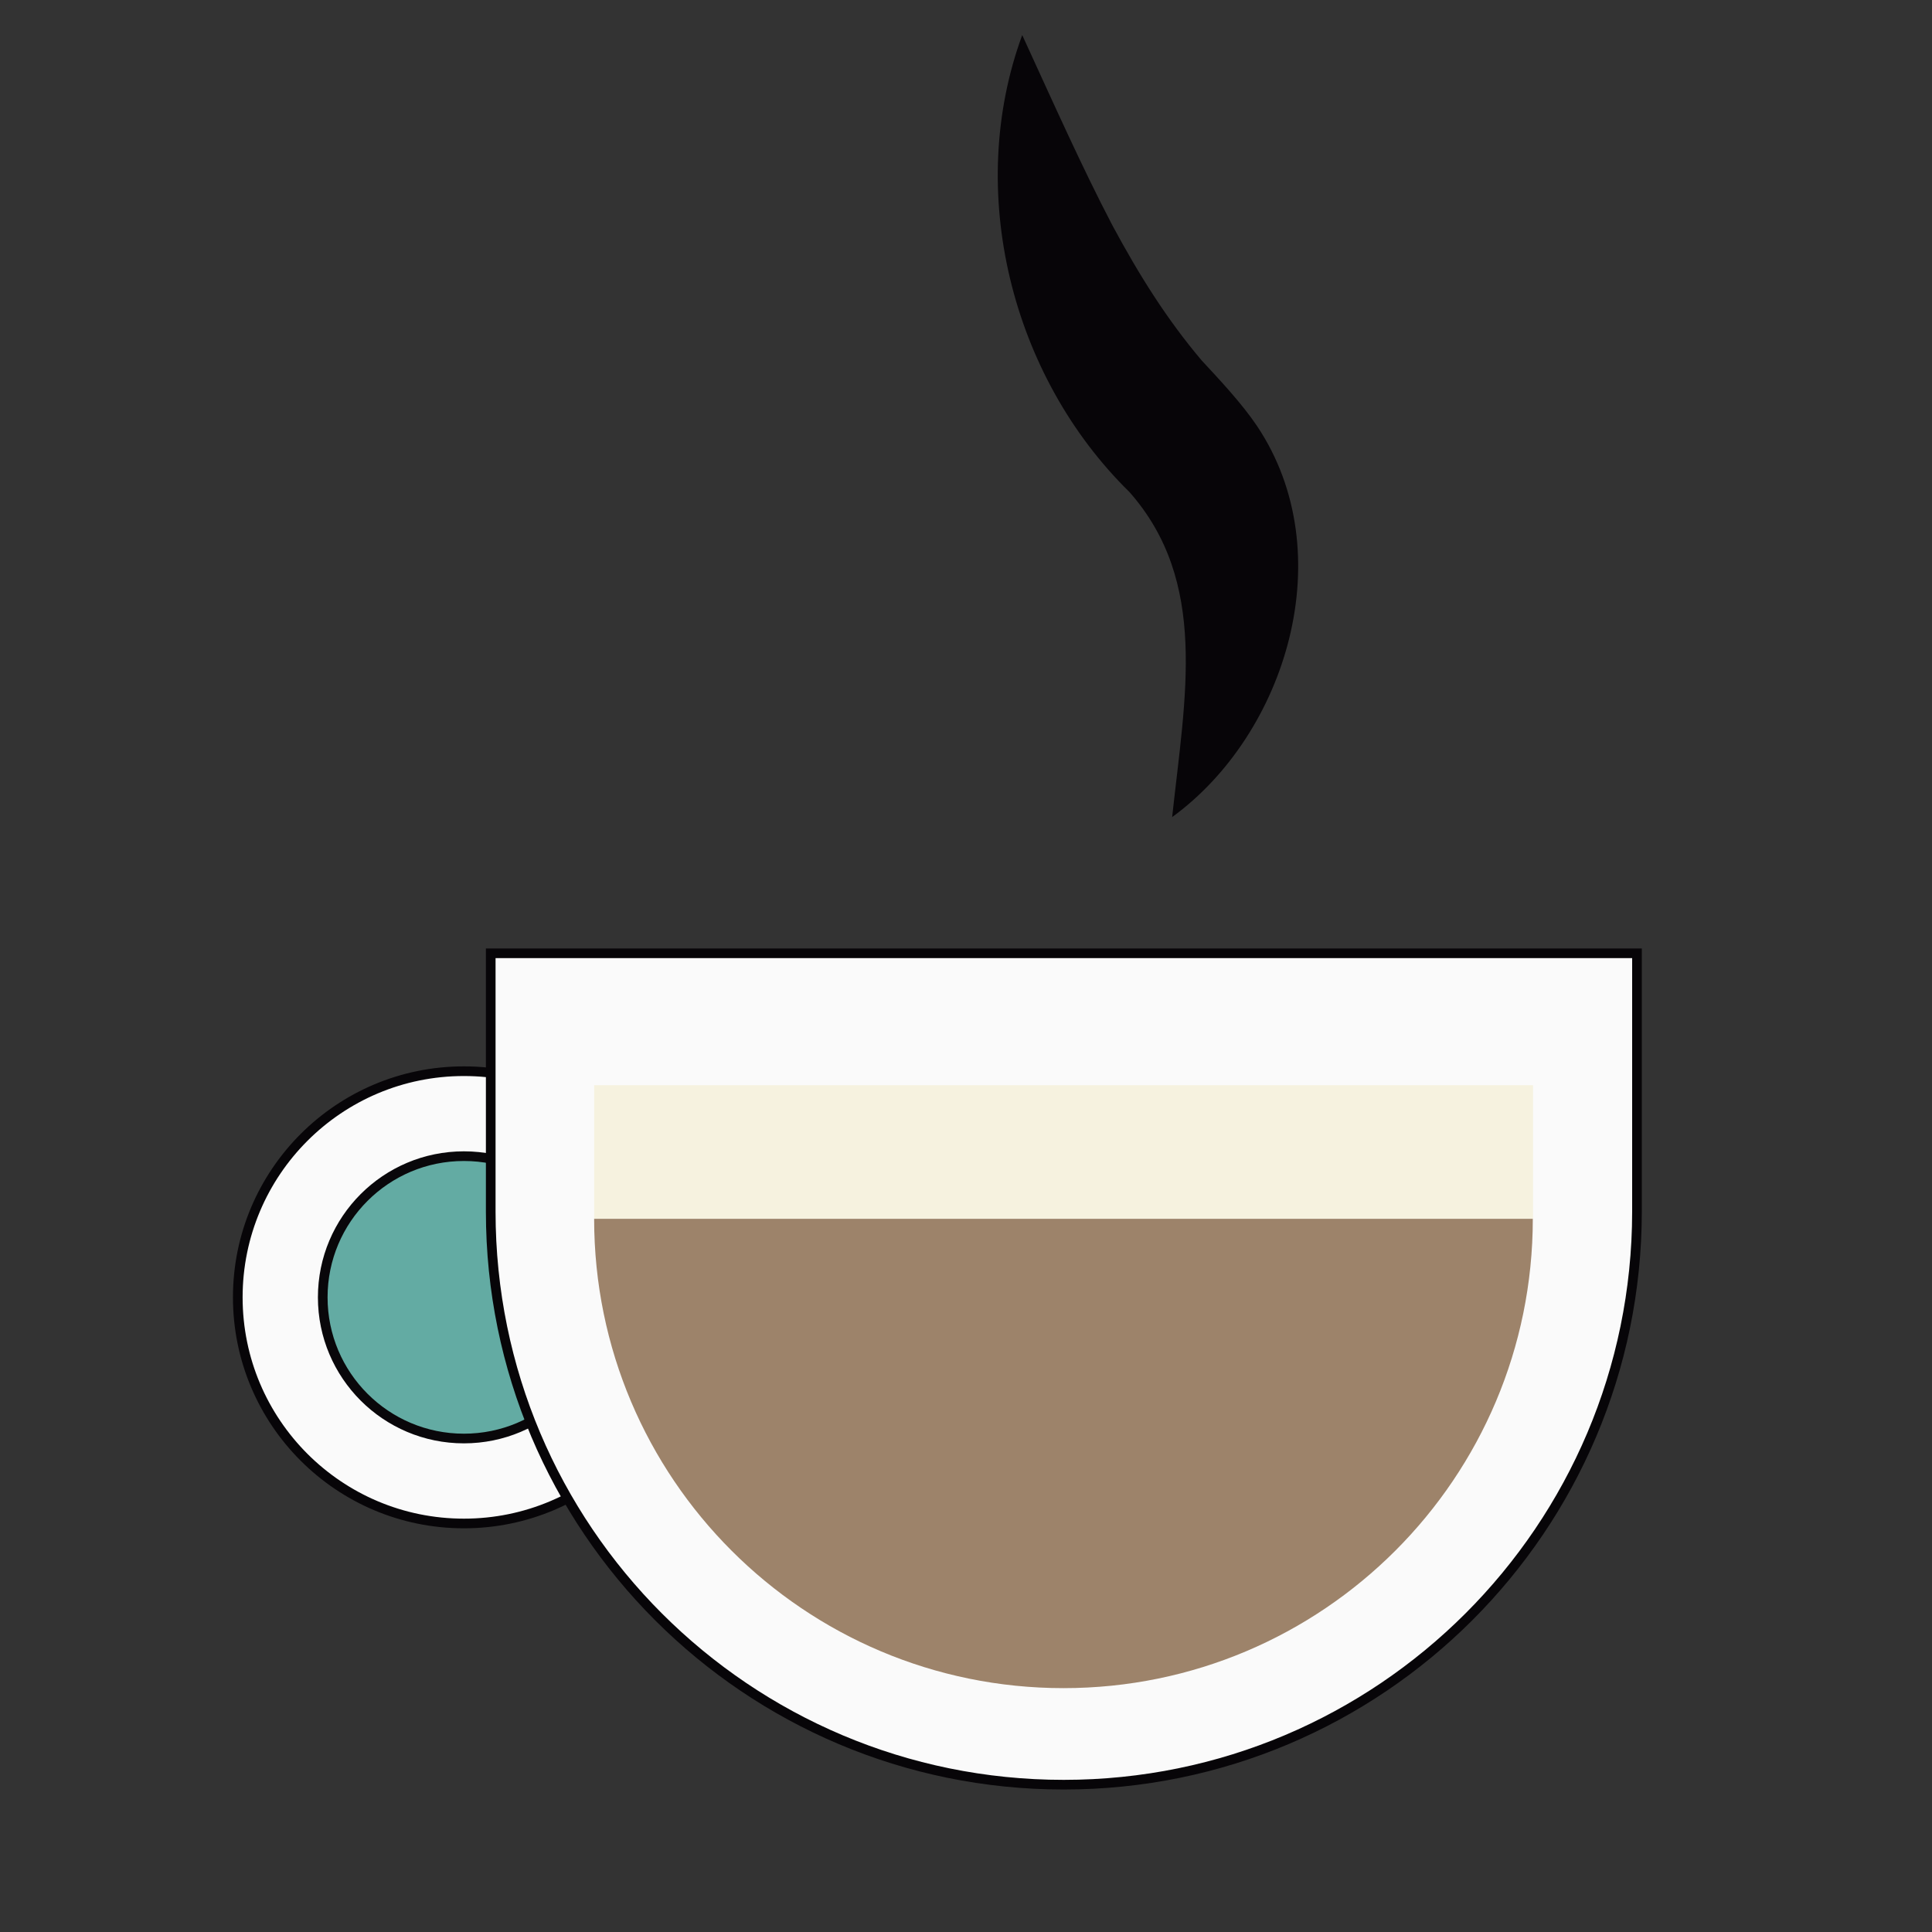 <?xml version="1.0" encoding="utf-8"?>
<!-- Generator: Adobe Illustrator 26.0.0, SVG Export Plug-In . SVG Version: 6.00 Build 0)  -->
<svg version="1.1" id="Capa_1" xmlns="http://www.w3.org/2000/svg" xmlns:xlink="http://www.w3.org/1999/xlink" x="0px" y="0px"
	 viewBox="0 0 400 400" style="enable-background:new 0 0 400 400;" xml:space="preserve">
<rect x="0" y="0" width="400" height="400" fill="#333333" stroke="none"/>
<style type="text/css">
	.st0{fill:#FAFAFA;stroke:#070508;stroke-width:2;stroke-miterlimit:10;}
	.st1{fill:#63ABA3;stroke:#09070A;stroke-width:2;stroke-miterlimit:10;}
	.st2{fill:#F6F2DF;}
	.st3{fill:#9D836A;}
	.st4{fill:#070508;}
</style>
<g id="coffe">
	<g>
		<circle class="st0" cx="96.05" cy="268.6" r="46.82"/>
		<circle class="st1" cx="96.05" cy="268.6" r="29.23"/>
	</g>
	<path class="st0" d="M220.23,369.5L220.23,369.5c-65.53,0-118.63-53.1-118.63-118.63v-53.5h237.32v53.5
		C338.86,316.4,285.71,369.5,220.23,369.5z"/>
	<path class="st2" d="M123.01,252.34v-27.66H317.4v27.66"/>
	<path class="st3" d="M123.01,252.34c0,53.69,43.52,97.17,97.17,97.17l0,0c53.69,0,97.17-43.52,97.17-97.17H123.01z"/>

	<g>
		<path class="st4" d="M242.68,169.17c2.7-25.05,7.57-48.68-8.84-67.3c-24.51-24.02-34.04-62.39-22.2-94.61
			c6.58,14.34,12.38,27.36,18.67,39.4c5.5,10.22,11.2,19.35,18.47,27.95c3.83,4.13,8.35,8.94,11.49,13.61
			C277.85,114.55,266.31,151.98,242.68,169.17L242.68,169.17z"/>
	</g>
</g>
</svg>
